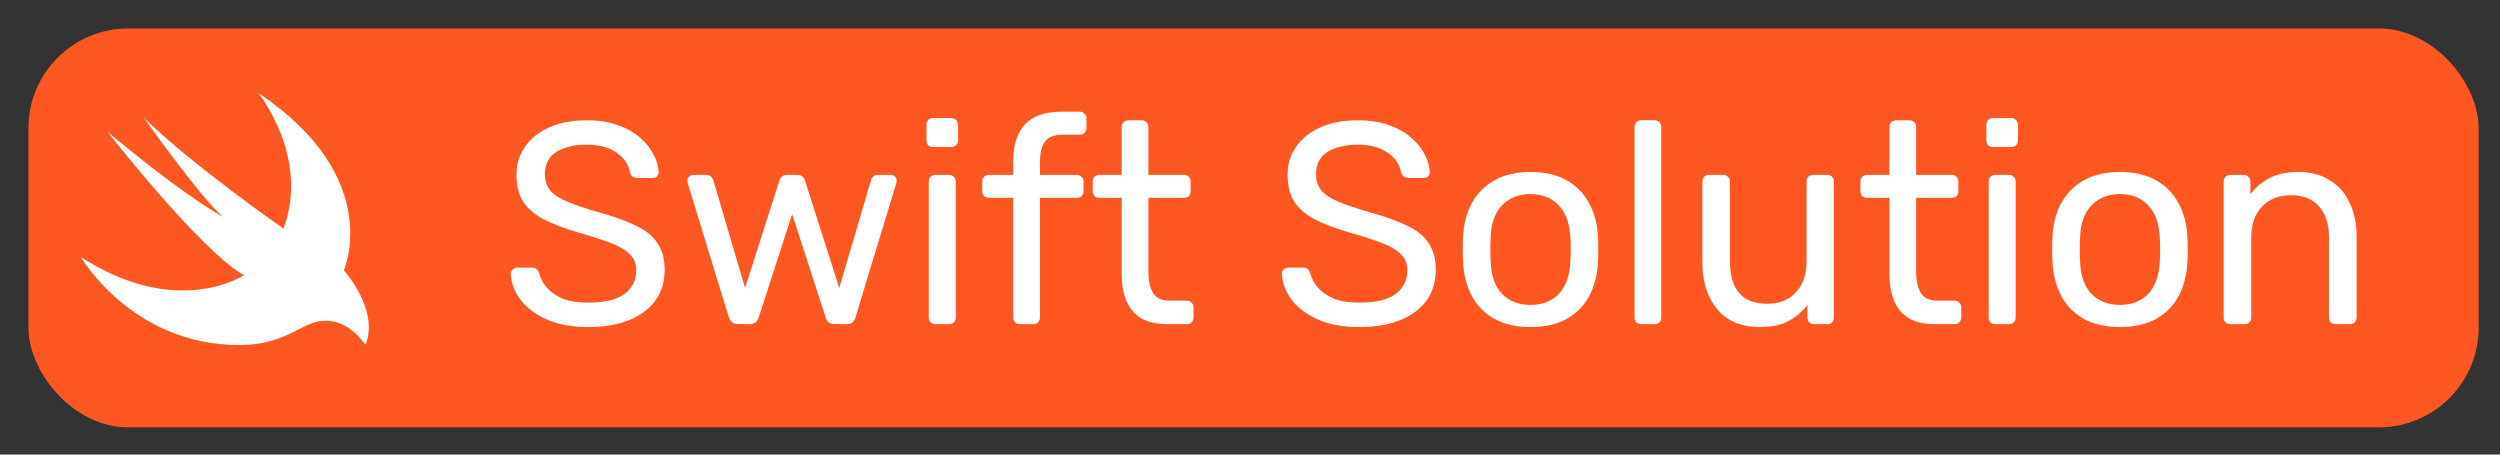 <?xml version="1.0" encoding="utf-8"?>
<svg viewBox="0 0 88 16" xmlns="http://www.w3.org/2000/svg" xmlns:bx="https://boxy-svg.com">
  <rect x="0" y="0" width="88" height="16" fill="#333333" stroke="none"/>
  <defs>
    <rect x="6.245" y="10.929" width="771.244" height="199.837" id="rect1617"/>
  </defs>
  <g transform="matrix(0.156, 0, 0, 0.156, 0.222, 0.222)" style="">
    <title>Logo</title>
    <rect style="fill: rgb(255, 87, 34);" y="5" width="552.856" height="90" rx="22.5" ry="22.5" x="5" bx:origin="-0.055556 -0.055556"/>
    <path d="M 56.862 19.563 C 85.436 38.63 76.17 59.585 76.17 59.585 C 76.17 59.585 84.285 68.568 81.024 76.437 C 81.024 76.437 77.657 70.941 72.066 70.941 C 66.664 70.941 63.467 76.437 52.559 76.437 C 28.297 76.437 16.797 56.554 16.797 56.554 C 38.659 70.692 53.599 60.675 53.599 60.675 C 43.726 55.075 22.789 28.268 22.789 28.268 C 41.042 43.505 48.919 47.508 48.919 47.508 C 44.181 43.706 30.983 25.071 30.983 25.071 C 41.545 35.548 62.539 50.157 62.539 50.157 C 68.562 34.012 56.862 19.563 56.862 19.563 Z" style="fill: rgb(255, 255, 255);">
      <title>Swift Logo</title>
    </path>
  </g>
  <g id="layer1" transform="matrix(0.955, 0, 0, 0.955, -37.586, -20.543)" style="">
    <g>
      <title>Swift</title>
      <path d="M 61.04 33.565 C 60.426 33.565 59.911 33.47 59.495 33.279 C 59.078 33.089 58.757 32.845 58.532 32.549 C 58.313 32.245 58.196 31.928 58.182 31.596 C 58.182 31.54 58.203 31.49 58.246 31.448 C 58.295 31.399 58.352 31.374 58.415 31.374 L 58.955 31.374 C 59.04 31.374 59.103 31.395 59.145 31.438 C 59.188 31.48 59.216 31.529 59.23 31.586 C 59.272 31.755 59.361 31.924 59.495 32.094 C 59.629 32.256 59.819 32.394 60.066 32.506 C 60.32 32.612 60.645 32.665 61.04 32.665 C 61.647 32.665 62.091 32.559 62.373 32.348 C 62.663 32.129 62.807 31.84 62.807 31.48 C 62.807 31.233 62.73 31.035 62.574 30.887 C 62.426 30.732 62.197 30.594 61.886 30.474 C 61.576 30.355 61.174 30.224 60.68 30.083 C 60.165 29.935 59.738 29.772 59.399 29.596 C 59.061 29.42 58.807 29.201 58.637 28.94 C 58.475 28.679 58.394 28.347 58.394 27.945 C 58.394 27.564 58.496 27.225 58.701 26.929 C 58.906 26.626 59.202 26.386 59.59 26.209 C 59.978 26.033 60.444 25.945 60.987 25.945 C 61.424 25.945 61.805 26.005 62.13 26.125 C 62.461 26.238 62.737 26.393 62.955 26.59 C 63.174 26.781 63.34 26.989 63.453 27.215 C 63.566 27.434 63.626 27.649 63.633 27.86 C 63.633 27.91 63.615 27.959 63.58 28.009 C 63.545 28.051 63.488 28.072 63.41 28.072 L 62.85 28.072 C 62.8 28.072 62.747 28.058 62.691 28.03 C 62.641 28.002 62.603 27.949 62.574 27.871 C 62.532 27.582 62.37 27.338 62.088 27.141 C 61.805 26.943 61.438 26.844 60.987 26.844 C 60.528 26.844 60.154 26.933 59.865 27.109 C 59.583 27.285 59.442 27.561 59.442 27.934 C 59.442 28.174 59.509 28.375 59.643 28.538 C 59.777 28.693 59.989 28.831 60.278 28.95 C 60.567 29.07 60.945 29.197 61.41 29.331 C 61.975 29.487 62.437 29.653 62.797 29.829 C 63.156 29.998 63.421 30.213 63.59 30.474 C 63.767 30.728 63.855 31.057 63.855 31.459 C 63.855 31.903 63.739 32.284 63.506 32.602 C 63.273 32.912 62.945 33.152 62.521 33.321 C 62.105 33.484 61.611 33.565 61.04 33.565 Z" style="font-family: Rubik; font-size: 10.583px; line-height: 1.25; stroke-width: 0.265; fill: rgb(255, 255, 255);" id="path39939"/>
      <path d="M 66.555 33.459 C 66.463 33.459 66.392 33.438 66.343 33.395 C 66.294 33.346 66.251 33.279 66.216 33.194 L 64.713 28.284 C 64.699 28.248 64.692 28.213 64.692 28.178 C 64.692 28.114 64.713 28.061 64.756 28.019 C 64.805 27.977 64.858 27.956 64.914 27.956 L 65.38 27.956 C 65.458 27.956 65.518 27.977 65.56 28.019 C 65.602 28.061 65.63 28.1 65.645 28.136 L 66.819 32.125 L 68.079 28.178 C 68.093 28.129 68.121 28.079 68.163 28.03 C 68.213 27.98 68.283 27.956 68.375 27.956 L 68.735 27.956 C 68.827 27.956 68.897 27.98 68.947 28.03 C 68.996 28.079 69.024 28.129 69.031 28.178 L 70.291 32.125 L 71.465 28.136 C 71.472 28.1 71.497 28.061 71.539 28.019 C 71.582 27.977 71.642 27.956 71.719 27.956 L 72.196 27.956 C 72.252 27.956 72.301 27.977 72.344 28.019 C 72.386 28.061 72.407 28.114 72.407 28.178 C 72.407 28.213 72.4 28.248 72.386 28.284 L 70.894 33.194 C 70.866 33.279 70.827 33.346 70.777 33.395 C 70.728 33.438 70.65 33.459 70.545 33.459 L 70.132 33.459 C 70.04 33.459 69.963 33.438 69.899 33.395 C 69.843 33.346 69.804 33.279 69.783 33.194 L 68.555 29.406 L 67.327 33.194 C 67.299 33.279 67.257 33.346 67.2 33.395 C 67.144 33.438 67.066 33.459 66.967 33.459 Z" style="font-family: Rubik; font-size: 10.583px; line-height: 1.25; stroke-width: 0.265; fill: rgb(255, 255, 255);" id="path39941"/>
      <path d="M 73.833 33.459 C 73.763 33.459 73.703 33.438 73.653 33.395 C 73.611 33.346 73.59 33.286 73.59 33.216 L 73.59 28.199 C 73.59 28.129 73.611 28.072 73.653 28.03 C 73.703 27.98 73.763 27.956 73.833 27.956 L 74.341 27.956 C 74.412 27.956 74.468 27.98 74.511 28.03 C 74.56 28.072 74.585 28.129 74.585 28.199 L 74.585 33.216 C 74.585 33.286 74.56 33.346 74.511 33.395 C 74.468 33.438 74.412 33.459 74.341 33.459 Z M 73.749 26.929 C 73.678 26.929 73.618 26.908 73.569 26.866 C 73.526 26.816 73.505 26.756 73.505 26.686 L 73.505 26.114 C 73.505 26.044 73.526 25.984 73.569 25.934 C 73.618 25.885 73.678 25.86 73.749 25.86 L 74.415 25.86 C 74.486 25.86 74.546 25.885 74.595 25.934 C 74.645 25.984 74.669 26.044 74.669 26.114 L 74.669 26.686 C 74.669 26.756 74.645 26.816 74.595 26.866 C 74.546 26.908 74.486 26.929 74.415 26.929 Z" style="font-family: Rubik; font-size: 10.583px; line-height: 1.25; stroke-width: 0.265; fill: rgb(255, 255, 255);" id="path39943"/>
      <path d="M 76.947 33.459 C 76.876 33.459 76.816 33.438 76.767 33.395 C 76.724 33.346 76.703 33.286 76.703 33.216 L 76.703 28.802 L 75.804 28.802 C 75.733 28.802 75.673 28.781 75.624 28.739 C 75.581 28.689 75.56 28.629 75.56 28.559 L 75.56 28.199 C 75.56 28.129 75.581 28.072 75.624 28.03 C 75.673 27.98 75.733 27.956 75.804 27.956 L 76.703 27.956 L 76.703 27.426 C 76.703 27.067 76.763 26.753 76.883 26.485 C 77.003 26.209 77.194 25.998 77.455 25.85 C 77.723 25.701 78.079 25.627 78.524 25.627 L 79.159 25.627 C 79.229 25.627 79.286 25.652 79.328 25.701 C 79.377 25.744 79.402 25.8 79.402 25.871 L 79.402 26.231 C 79.402 26.301 79.377 26.361 79.328 26.41 C 79.286 26.453 79.229 26.474 79.159 26.474 L 78.545 26.474 C 78.213 26.474 77.987 26.562 77.867 26.739 C 77.747 26.908 77.688 27.155 77.688 27.479 L 77.688 27.956 L 79.053 27.956 C 79.123 27.956 79.18 27.98 79.222 28.03 C 79.271 28.072 79.296 28.129 79.296 28.199 L 79.296 28.559 C 79.296 28.629 79.271 28.689 79.222 28.739 C 79.18 28.781 79.123 28.802 79.053 28.802 L 77.688 28.802 L 77.688 33.216 C 77.688 33.286 77.663 33.346 77.613 33.395 C 77.571 33.438 77.515 33.459 77.444 33.459 Z" style="font-family: Rubik; font-size: 10.583px; line-height: 1.25; stroke-width: 0.265; fill: rgb(255, 255, 255);" id="path39945"/>
      <path d="M 82.373 33.459 C 81.978 33.459 81.657 33.385 81.41 33.237 C 81.163 33.081 80.983 32.866 80.871 32.591 C 80.758 32.309 80.701 31.977 80.701 31.596 L 80.701 28.802 L 79.876 28.802 C 79.805 28.802 79.745 28.781 79.696 28.739 C 79.654 28.689 79.632 28.629 79.632 28.559 L 79.632 28.199 C 79.632 28.129 79.654 28.072 79.696 28.03 C 79.745 27.98 79.805 27.956 79.876 27.956 L 80.701 27.956 L 80.701 26.188 C 80.701 26.118 80.722 26.061 80.765 26.019 C 80.814 25.97 80.874 25.945 80.945 25.945 L 81.442 25.945 C 81.513 25.945 81.569 25.97 81.611 26.019 C 81.661 26.061 81.686 26.118 81.686 26.188 L 81.686 27.956 L 82.998 27.956 C 83.075 27.956 83.135 27.98 83.178 28.03 C 83.22 28.072 83.241 28.129 83.241 28.199 L 83.241 28.559 C 83.241 28.629 83.22 28.689 83.178 28.739 C 83.135 28.781 83.075 28.802 82.998 28.802 L 81.686 28.802 L 81.686 31.522 C 81.686 31.854 81.742 32.115 81.855 32.305 C 81.968 32.496 82.169 32.591 82.458 32.591 L 83.104 32.591 C 83.174 32.591 83.231 32.616 83.273 32.665 C 83.322 32.708 83.347 32.764 83.347 32.835 L 83.347 33.216 C 83.347 33.286 83.322 33.346 83.273 33.395 C 83.231 33.438 83.174 33.459 83.104 33.459 Z" style="font-family: Rubik; font-size: 10.583px; line-height: 1.25; stroke-width: 0.265; fill: rgb(255, 255, 255);" id="path39947"/>
    </g>
    <g>
      <title>Solution</title>
      <path d="M 89.462 33.565 C 88.848 33.565 88.333 33.47 87.917 33.279 C 87.5 33.089 87.179 32.845 86.954 32.549 C 86.735 32.245 86.618 31.928 86.604 31.596 C 86.604 31.54 86.625 31.49 86.668 31.448 C 86.717 31.399 86.774 31.374 86.837 31.374 L 87.377 31.374 C 87.462 31.374 87.525 31.395 87.567 31.438 C 87.61 31.48 87.638 31.529 87.652 31.586 C 87.694 31.755 87.783 31.924 87.917 32.094 C 88.051 32.256 88.241 32.394 88.488 32.506 C 88.742 32.612 89.067 32.665 89.462 32.665 C 90.069 32.665 90.513 32.559 90.795 32.348 C 91.085 32.129 91.229 31.84 91.229 31.48 C 91.229 31.233 91.152 31.035 90.996 30.887 C 90.848 30.732 90.619 30.594 90.308 30.474 C 89.998 30.355 89.596 30.224 89.102 30.083 C 88.587 29.935 88.16 29.772 87.821 29.596 C 87.483 29.42 87.229 29.201 87.059 28.94 C 86.897 28.679 86.816 28.347 86.816 27.945 C 86.816 27.564 86.918 27.225 87.123 26.929 C 87.327 26.626 87.624 26.386 88.012 26.209 C 88.4 26.033 88.866 25.945 89.409 25.945 C 89.846 25.945 90.227 26.005 90.552 26.125 C 90.883 26.238 91.159 26.393 91.377 26.59 C 91.596 26.781 91.762 26.989 91.875 27.215 C 91.988 27.434 92.048 27.649 92.055 27.86 C 92.055 27.91 92.037 27.959 92.002 28.009 C 91.966 28.051 91.91 28.072 91.832 28.072 L 91.271 28.072 C 91.222 28.072 91.169 28.058 91.113 28.03 C 91.063 28.002 91.025 27.949 90.996 27.871 C 90.954 27.582 90.792 27.338 90.509 27.141 C 90.227 26.943 89.86 26.844 89.409 26.844 C 88.95 26.844 88.576 26.933 88.287 27.109 C 88.005 27.285 87.864 27.561 87.864 27.934 C 87.864 28.174 87.931 28.375 88.065 28.538 C 88.199 28.693 88.41 28.831 88.7 28.95 C 88.989 29.07 89.367 29.197 89.832 29.331 C 90.397 29.487 90.859 29.653 91.219 29.829 C 91.578 29.998 91.843 30.213 92.012 30.474 C 92.189 30.728 92.277 31.057 92.277 31.459 C 92.277 31.903 92.16 32.284 91.928 32.602 C 91.695 32.912 91.367 33.152 90.943 33.321 C 90.527 33.484 90.033 33.565 89.462 33.565 Z" style="font-family: Rubik; font-size: 10.583px; line-height: 1.25; stroke-width: 0.265; fill: rgb(255, 255, 255);" id="path39949"/>
      <path d="M 95.77 33.565 C 95.234 33.565 94.786 33.462 94.426 33.258 C 94.066 33.053 93.791 32.771 93.601 32.411 C 93.41 32.044 93.304 31.628 93.283 31.162 C 93.276 31.042 93.273 30.891 93.273 30.707 C 93.273 30.517 93.276 30.365 93.283 30.252 C 93.304 29.78 93.41 29.363 93.601 29.003 C 93.798 28.644 94.077 28.361 94.437 28.157 C 94.797 27.952 95.241 27.85 95.77 27.85 C 96.3 27.85 96.744 27.952 97.104 28.157 C 97.464 28.361 97.739 28.644 97.929 29.003 C 98.127 29.363 98.236 29.78 98.257 30.252 C 98.265 30.365 98.268 30.517 98.268 30.707 C 98.268 30.891 98.265 31.042 98.257 31.162 C 98.236 31.628 98.13 32.044 97.94 32.411 C 97.749 32.771 97.474 33.053 97.114 33.258 C 96.755 33.462 96.307 33.565 95.77 33.565 Z M 95.77 32.75 C 96.208 32.75 96.557 32.612 96.818 32.337 C 97.079 32.055 97.22 31.646 97.241 31.109 C 97.249 31.004 97.252 30.87 97.252 30.707 C 97.252 30.545 97.249 30.411 97.241 30.305 C 97.22 29.769 97.079 29.363 96.818 29.088 C 96.557 28.806 96.208 28.665 95.77 28.665 C 95.333 28.665 94.98 28.806 94.712 29.088 C 94.451 29.363 94.313 29.769 94.299 30.305 C 94.292 30.411 94.289 30.545 94.289 30.707 C 94.289 30.87 94.292 31.004 94.299 31.109 C 94.313 31.646 94.451 32.055 94.712 32.337 C 94.98 32.612 95.333 32.75 95.77 32.75 Z" style="font-family: Rubik; font-size: 10.583px; line-height: 1.25; stroke-width: 0.265; fill: rgb(255, 255, 255);" id="path39951"/>
      <path d="M 99.847 33.459 C 99.777 33.459 99.717 33.438 99.667 33.395 C 99.625 33.346 99.604 33.286 99.604 33.216 L 99.604 26.188 C 99.604 26.118 99.625 26.061 99.667 26.019 C 99.717 25.97 99.777 25.945 99.847 25.945 L 100.345 25.945 C 100.422 25.945 100.482 25.97 100.525 26.019 C 100.567 26.061 100.588 26.118 100.588 26.188 L 100.588 33.216 C 100.588 33.286 100.567 33.346 100.525 33.395 C 100.482 33.438 100.422 33.459 100.345 33.459 Z" style="font-family: Rubik; font-size: 10.583px; line-height: 1.25; stroke-width: 0.265; fill: rgb(255, 255, 255);" id="path39953"/>
      <path d="M 104.21 33.565 C 103.758 33.565 103.374 33.466 103.056 33.268 C 102.746 33.064 102.509 32.782 102.347 32.422 C 102.185 32.062 102.104 31.649 102.104 31.184 L 102.104 28.199 C 102.104 28.129 102.125 28.072 102.167 28.03 C 102.216 27.98 102.276 27.956 102.347 27.956 L 102.876 27.956 C 102.947 27.956 103.003 27.98 103.045 28.03 C 103.095 28.072 103.12 28.129 103.12 28.199 L 103.12 31.131 C 103.12 32.182 103.578 32.708 104.495 32.708 C 104.933 32.708 105.282 32.57 105.543 32.295 C 105.811 32.013 105.945 31.625 105.945 31.131 L 105.945 28.199 C 105.945 28.129 105.966 28.072 106.009 28.03 C 106.058 27.98 106.118 27.956 106.189 27.956 L 106.718 27.956 C 106.788 27.956 106.845 27.98 106.887 28.03 C 106.93 28.072 106.951 28.129 106.951 28.199 L 106.951 33.216 C 106.951 33.286 106.93 33.346 106.887 33.395 C 106.845 33.438 106.788 33.459 106.718 33.459 L 106.22 33.459 C 106.15 33.459 106.09 33.438 106.041 33.395 C 105.998 33.346 105.977 33.286 105.977 33.216 L 105.977 32.75 C 105.787 32.997 105.554 33.194 105.279 33.343 C 105.01 33.491 104.654 33.565 104.21 33.565 Z" style="font-family: Rubik; font-size: 10.583px; line-height: 1.25; stroke-width: 0.265; fill: rgb(255, 255, 255);" id="path39955"/>
      <path d="M 110.671 33.459 C 110.276 33.459 109.955 33.385 109.708 33.237 C 109.461 33.081 109.281 32.866 109.169 32.591 C 109.056 32.309 108.999 31.977 108.999 31.596 L 108.999 28.802 L 108.174 28.802 C 108.103 28.802 108.043 28.781 107.994 28.739 C 107.951 28.689 107.93 28.629 107.93 28.559 L 107.93 28.199 C 107.93 28.129 107.951 28.072 107.994 28.03 C 108.043 27.98 108.103 27.956 108.174 27.956 L 108.999 27.956 L 108.999 26.188 C 108.999 26.118 109.02 26.061 109.063 26.019 C 109.112 25.97 109.172 25.945 109.243 25.945 L 109.74 25.945 C 109.811 25.945 109.867 25.97 109.909 26.019 C 109.959 26.061 109.983 26.118 109.983 26.188 L 109.983 27.956 L 111.296 27.956 C 111.373 27.956 111.433 27.98 111.476 28.03 C 111.518 28.072 111.539 28.129 111.539 28.199 L 111.539 28.559 C 111.539 28.629 111.518 28.689 111.476 28.739 C 111.433 28.781 111.373 28.802 111.296 28.802 L 109.983 28.802 L 109.983 31.522 C 109.983 31.854 110.04 32.115 110.153 32.305 C 110.266 32.496 110.467 32.591 110.756 32.591 L 111.402 32.591 C 111.472 32.591 111.529 32.616 111.571 32.665 C 111.62 32.708 111.645 32.764 111.645 32.835 L 111.645 33.216 C 111.645 33.286 111.62 33.346 111.571 33.395 C 111.529 33.438 111.472 33.459 111.402 33.459 Z" style="font-family: Rubik; font-size: 10.583px; line-height: 1.25; stroke-width: 0.265; fill: rgb(255, 255, 255);" id="path39957"/>
      <path d="M 112.9 33.459 C 112.83 33.459 112.77 33.438 112.721 33.395 C 112.678 33.346 112.657 33.286 112.657 33.216 L 112.657 28.199 C 112.657 28.129 112.678 28.072 112.721 28.03 C 112.77 27.98 112.83 27.956 112.9 27.956 L 113.408 27.956 C 113.479 27.956 113.535 27.98 113.578 28.03 C 113.627 28.072 113.652 28.129 113.652 28.199 L 113.652 33.216 C 113.652 33.286 113.627 33.346 113.578 33.395 C 113.535 33.438 113.479 33.459 113.408 33.459 Z M 112.816 26.929 C 112.745 26.929 112.685 26.908 112.636 26.866 C 112.593 26.816 112.572 26.756 112.572 26.686 L 112.572 26.114 C 112.572 26.044 112.593 25.984 112.636 25.934 C 112.685 25.885 112.745 25.86 112.816 25.86 L 113.483 25.86 C 113.553 25.86 113.613 25.885 113.662 25.934 C 113.712 25.984 113.737 26.044 113.737 26.114 L 113.737 26.686 C 113.737 26.756 113.712 26.816 113.662 26.866 C 113.613 26.908 113.553 26.929 113.483 26.929 Z" style="font-family: Rubik; font-size: 10.583px; line-height: 1.25; stroke-width: 0.265; fill: rgb(255, 255, 255);" id="path39959"/>
      <path d="M 117.495 33.565 C 116.959 33.565 116.511 33.462 116.151 33.258 C 115.791 33.053 115.516 32.771 115.326 32.411 C 115.135 32.044 115.029 31.628 115.008 31.162 C 115.001 31.042 114.997 30.891 114.997 30.707 C 114.997 30.517 115.001 30.365 115.008 30.252 C 115.029 29.78 115.135 29.363 115.326 29.003 C 115.523 28.644 115.802 28.361 116.162 28.157 C 116.521 27.952 116.966 27.85 117.495 27.85 C 118.024 27.85 118.469 27.952 118.829 28.157 C 119.188 28.361 119.464 28.644 119.654 29.003 C 119.852 29.363 119.961 29.78 119.982 30.252 C 119.989 30.365 119.993 30.517 119.993 30.707 C 119.993 30.891 119.989 31.042 119.982 31.162 C 119.961 31.628 119.855 32.044 119.665 32.411 C 119.474 32.771 119.199 33.053 118.839 33.258 C 118.479 33.462 118.031 33.565 117.495 33.565 Z M 117.495 32.75 C 117.933 32.75 118.282 32.612 118.543 32.337 C 118.804 32.055 118.945 31.646 118.966 31.109 C 118.973 31.004 118.977 30.87 118.977 30.707 C 118.977 30.545 118.973 30.411 118.966 30.305 C 118.945 29.769 118.804 29.363 118.543 29.088 C 118.282 28.806 117.933 28.665 117.495 28.665 C 117.058 28.665 116.705 28.806 116.437 29.088 C 116.176 29.363 116.038 29.769 116.024 30.305 C 116.017 30.411 116.013 30.545 116.013 30.707 C 116.013 30.87 116.017 31.004 116.024 31.109 C 116.038 31.646 116.176 32.055 116.437 32.337 C 116.705 32.612 117.058 32.75 117.495 32.75 Z" style="font-family: Rubik; font-size: 10.583px; line-height: 1.25; stroke-width: 0.265; fill: rgb(255, 255, 255);" id="path39961"/>
      <path d="M 121.561 33.459 C 121.491 33.459 121.431 33.438 121.381 33.395 C 121.339 33.346 121.318 33.286 121.318 33.216 L 121.318 28.199 C 121.318 28.129 121.339 28.072 121.381 28.03 C 121.431 27.98 121.491 27.956 121.561 27.956 L 122.059 27.956 C 122.129 27.956 122.186 27.98 122.228 28.03 C 122.278 28.072 122.302 28.129 122.302 28.199 L 122.302 28.665 C 122.486 28.425 122.715 28.231 122.99 28.083 C 123.272 27.927 123.632 27.85 124.07 27.85 C 124.528 27.85 124.916 27.952 125.234 28.157 C 125.558 28.354 125.802 28.633 125.964 28.993 C 126.133 29.346 126.218 29.758 126.218 30.231 L 126.218 33.216 C 126.218 33.286 126.193 33.346 126.144 33.395 C 126.102 33.438 126.045 33.459 125.975 33.459 L 125.445 33.459 C 125.375 33.459 125.315 33.438 125.266 33.395 C 125.223 33.346 125.202 33.286 125.202 33.216 L 125.202 30.284 C 125.202 29.79 125.082 29.406 124.842 29.13 C 124.602 28.848 124.25 28.707 123.784 28.707 C 123.346 28.707 122.994 28.848 122.726 29.13 C 122.464 29.406 122.334 29.79 122.334 30.284 L 122.334 33.216 C 122.334 33.286 122.309 33.346 122.26 33.395 C 122.218 33.438 122.161 33.459 122.091 33.459 Z" style="font-family: Rubik; font-size: 10.583px; line-height: 1.25; stroke-width: 0.265; fill: rgb(255, 255, 255);" id="path39963"/>
    </g>
  </g>
</svg>